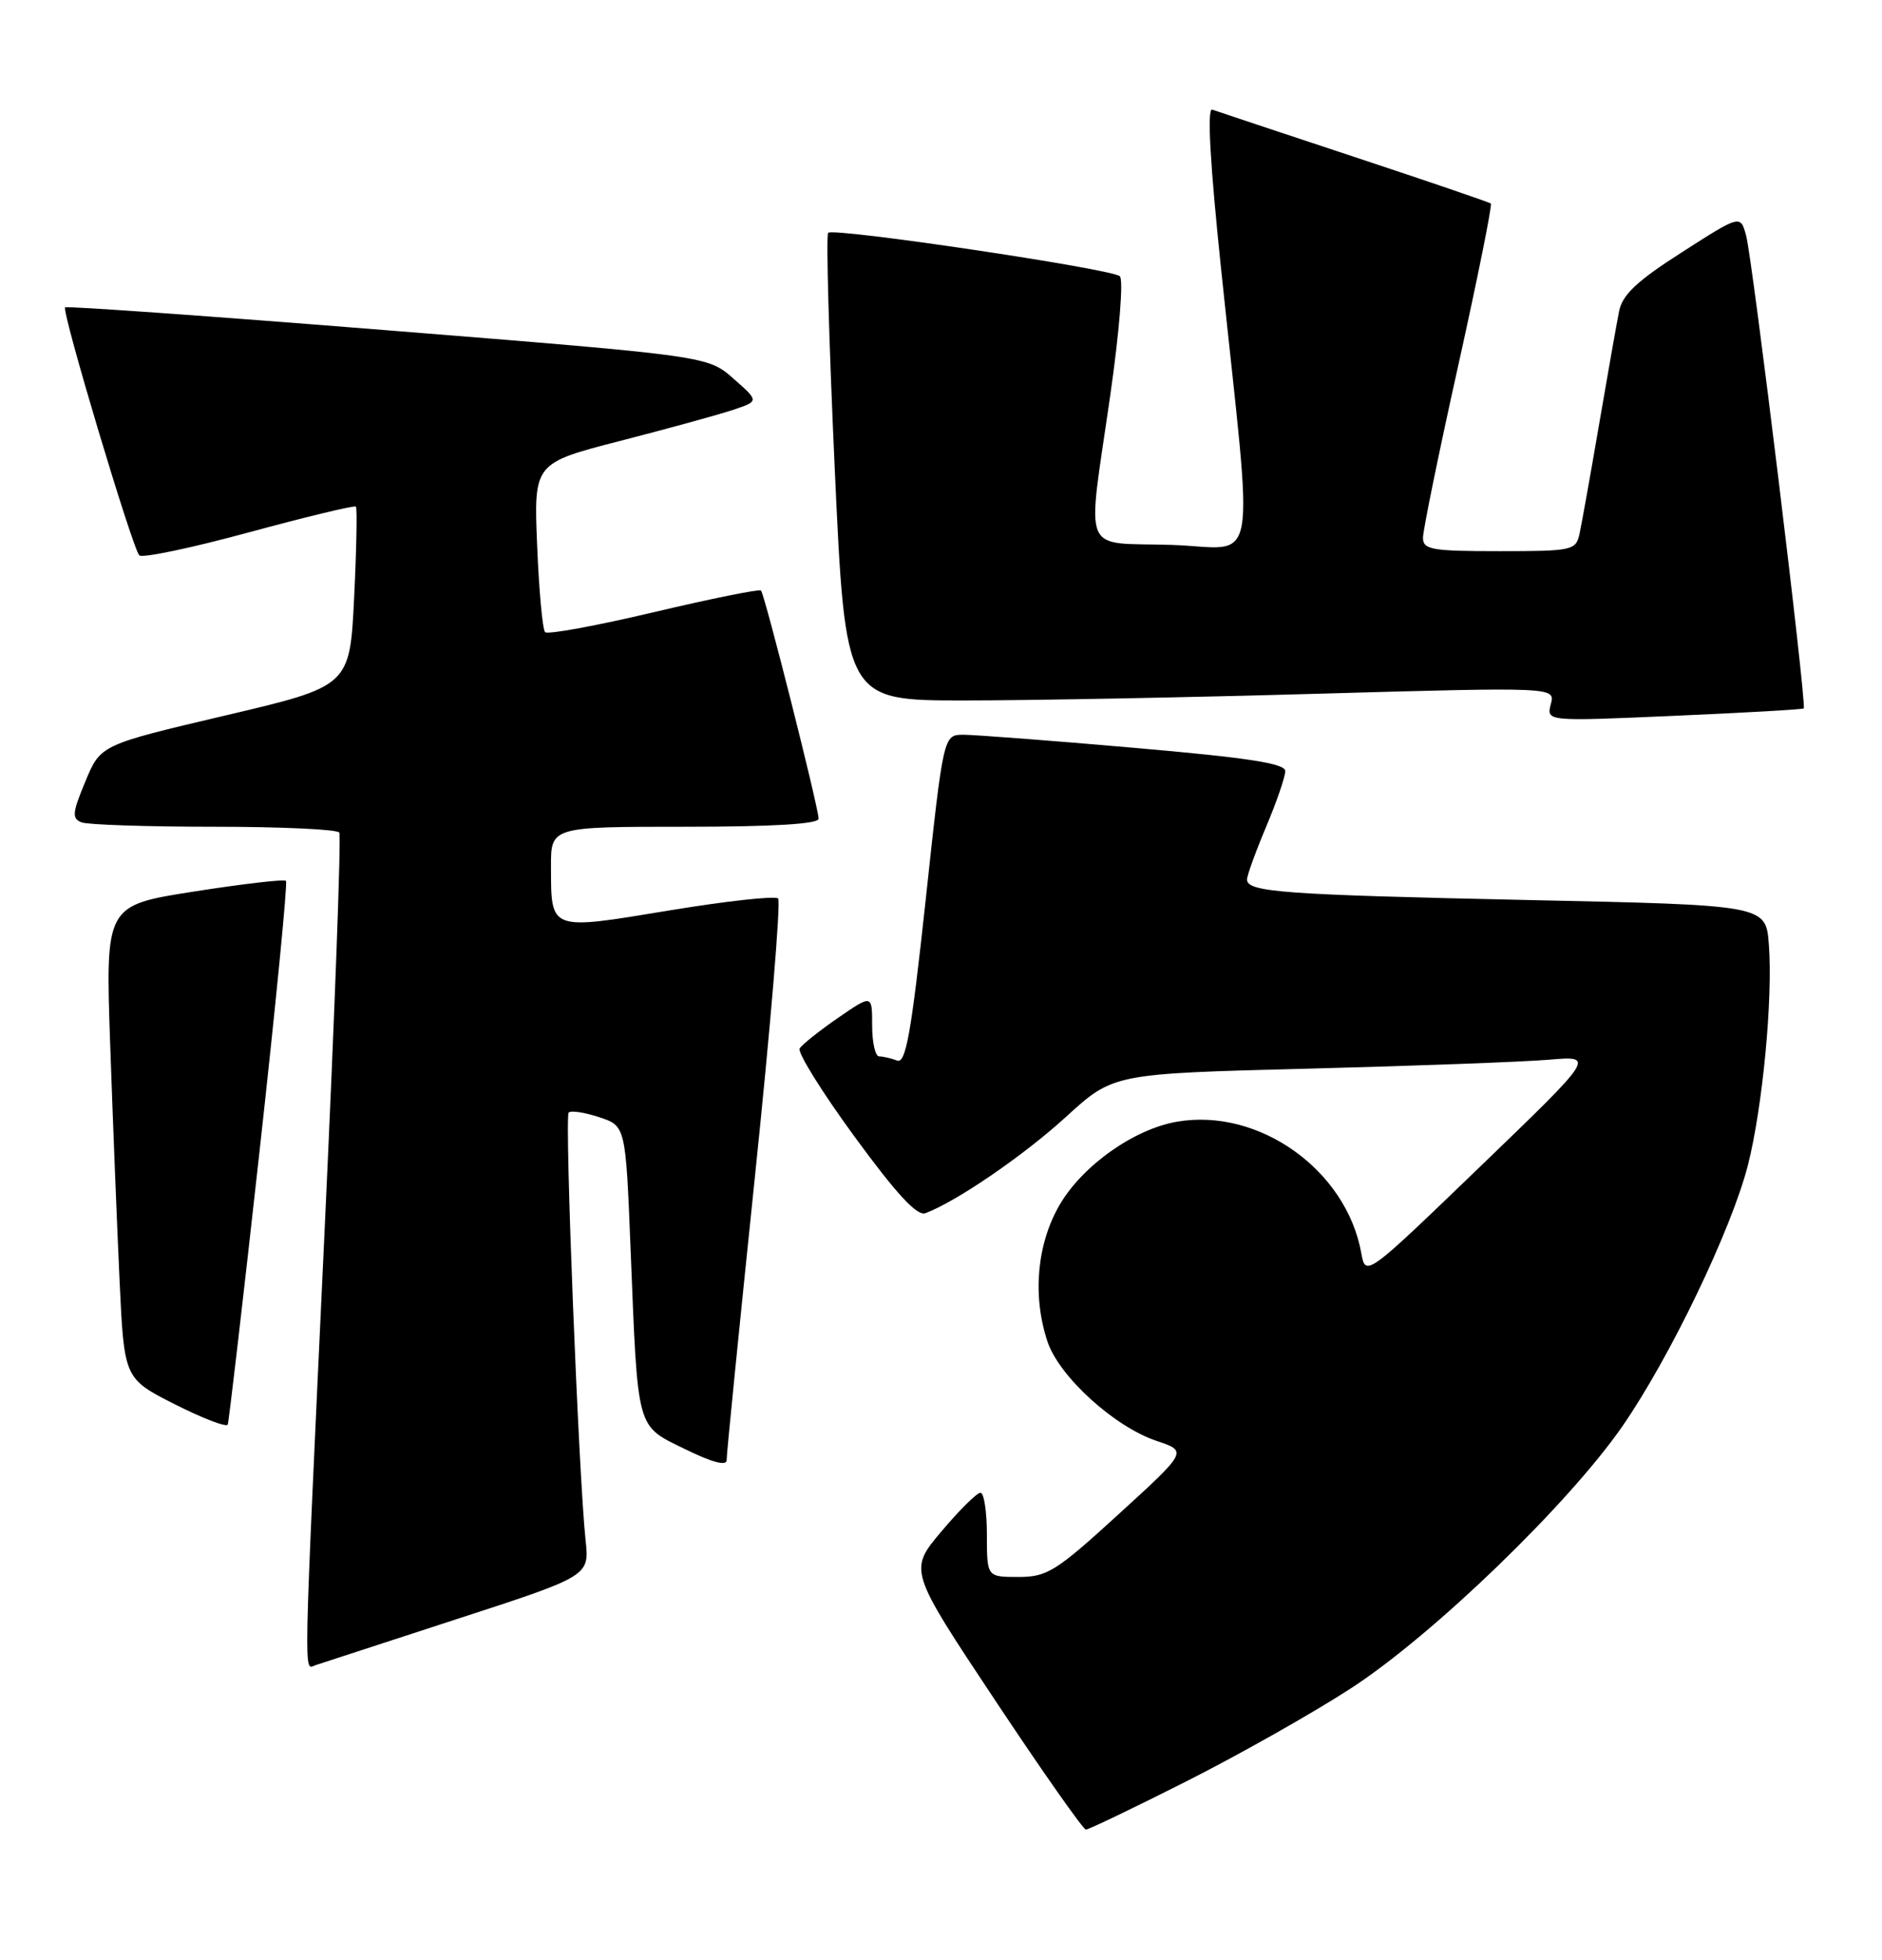 <?xml version="1.0" encoding="UTF-8" standalone="no"?>
<!DOCTYPE svg PUBLIC "-//W3C//DTD SVG 1.1//EN" "http://www.w3.org/Graphics/SVG/1.1/DTD/svg11.dtd" >
<svg xmlns="http://www.w3.org/2000/svg" xmlns:xlink="http://www.w3.org/1999/xlink" version="1.1" viewBox="0 0 246 256">
 <g >
 <path fill="currentColor"
d=" M 155.15 232.66 C 162.06 229.17 171.72 223.71 176.61 220.53 C 187.34 213.56 205.05 196.46 212.09 186.28 C 218.31 177.28 226.32 160.61 228.47 152.22 C 230.39 144.68 231.75 130.45 231.21 123.37 C 230.82 118.23 230.82 118.23 199.66 117.57 C 167.69 116.88 163.00 116.54 163.00 114.89 C 163.00 114.37 164.12 111.27 165.50 108.00 C 166.88 104.73 168.00 101.46 168.00 100.73 C 168.00 99.73 163.14 98.98 148.25 97.69 C 137.39 96.74 127.34 95.98 125.91 95.98 C 123.32 96.00 123.32 96.00 121.00 117.54 C 119.10 135.08 118.40 138.99 117.25 138.54 C 116.47 138.24 115.42 138.00 114.92 138.00 C 114.41 138.00 114.00 136.18 114.00 133.95 C 114.00 129.90 114.00 129.90 109.55 132.96 C 107.10 134.65 104.84 136.45 104.53 136.96 C 104.21 137.47 107.43 142.65 111.69 148.47 C 117.20 156.00 119.87 158.88 120.96 158.48 C 125.03 156.96 133.82 150.94 139.37 145.87 C 145.53 140.25 145.53 140.25 171.02 139.60 C 185.03 139.24 199.20 138.71 202.50 138.43 C 208.50 137.92 208.50 137.92 193.50 152.37 C 178.50 166.82 178.50 166.82 177.93 163.66 C 175.97 152.84 164.58 144.71 153.90 146.52 C 148.29 147.46 141.54 152.22 138.53 157.35 C 135.54 162.47 134.92 169.22 136.91 175.23 C 138.42 179.80 145.65 186.38 151.19 188.23 C 155.23 189.58 155.23 189.58 146.23 197.79 C 138.02 205.29 136.88 206.00 133.12 206.00 C 129.00 206.00 129.00 206.00 129.00 200.50 C 129.00 197.47 128.62 195.00 128.16 195.00 C 127.69 195.00 125.39 197.28 123.05 200.06 C 118.78 205.12 118.78 205.12 130.04 222.06 C 136.23 231.38 141.59 239.00 141.94 239.00 C 142.30 239.00 148.24 236.15 155.15 232.66 Z  M 59.78 211.48 C 77.05 205.87 77.05 205.87 76.54 201.18 C 75.64 192.81 73.78 145.89 74.33 145.34 C 74.62 145.04 76.42 145.31 78.32 145.94 C 81.78 147.08 81.78 147.08 82.43 163.29 C 83.39 187.15 83.11 186.15 89.56 189.31 C 93.09 191.04 94.99 191.54 94.98 190.74 C 94.96 190.06 96.63 173.42 98.67 153.78 C 100.72 134.13 102.08 117.75 101.71 117.37 C 101.33 117.00 94.89 117.71 87.38 118.95 C 71.77 121.53 72.04 121.63 72.02 113.25 C 72.00 108.00 72.00 108.00 89.50 108.00 C 101.06 108.00 107.00 107.64 107.00 106.95 C 107.00 105.52 99.95 77.62 99.47 77.14 C 99.26 76.93 92.96 78.20 85.47 79.97 C 77.98 81.74 71.58 82.92 71.25 82.58 C 70.92 82.25 70.45 77.15 70.21 71.24 C 69.77 60.50 69.77 60.50 81.13 57.58 C 87.38 55.97 94.01 54.15 95.86 53.53 C 99.22 52.40 99.22 52.40 95.86 49.45 C 92.50 46.50 92.50 46.50 50.68 43.15 C 27.68 41.31 8.71 39.96 8.51 40.15 C 8.03 40.64 17.32 71.67 18.21 72.55 C 18.59 72.93 25.05 71.58 32.54 69.54 C 40.04 67.51 46.33 65.99 46.52 66.18 C 46.70 66.37 46.60 71.73 46.29 78.08 C 45.72 89.64 45.72 89.64 29.43 93.47 C 13.14 97.30 13.14 97.30 11.16 102.08 C 9.44 106.20 9.38 106.93 10.67 107.43 C 11.49 107.74 19.30 108.00 28.02 108.00 C 36.75 108.00 44.09 108.34 44.35 108.76 C 44.61 109.18 43.75 132.47 42.44 160.51 C 39.60 221.43 39.67 218.05 41.25 217.52 C 41.94 217.29 50.27 214.57 59.78 211.48 Z  M 33.92 150.44 C 36.05 131.22 37.61 115.31 37.38 115.07 C 37.16 114.83 31.75 115.46 25.38 116.46 C 13.78 118.27 13.78 118.27 14.40 136.39 C 14.75 146.35 15.30 160.26 15.63 167.29 C 16.23 180.09 16.23 180.09 22.86 183.45 C 26.51 185.29 29.62 186.48 29.77 186.09 C 29.92 185.70 31.79 169.65 33.92 150.44 Z  M 235.77 92.54 C 236.19 92.16 229.08 33.86 228.24 30.78 C 227.50 28.05 227.50 28.05 219.85 32.95 C 213.95 36.72 212.06 38.50 211.63 40.68 C 211.32 42.23 210.14 48.90 209.01 55.50 C 207.88 62.10 206.73 68.51 206.46 69.75 C 205.98 71.90 205.52 72.00 195.98 72.00 C 187.14 72.00 186.00 71.80 186.00 70.25 C 186.00 69.29 188.07 59.14 190.62 47.70 C 193.16 36.26 195.07 26.76 194.87 26.59 C 194.67 26.42 186.62 23.67 177.00 20.49 C 167.38 17.31 159.03 14.53 158.45 14.32 C 157.76 14.07 158.17 21.37 159.62 35.22 C 163.89 75.97 164.69 71.55 153.11 71.18 C 141.17 70.81 142.06 72.98 145.12 51.67 C 146.32 43.32 146.87 36.51 146.37 36.08 C 145.26 35.11 108.96 29.71 108.25 30.41 C 107.96 30.70 108.35 44.56 109.11 61.22 C 110.50 91.50 110.50 91.50 126.00 91.50 C 134.53 91.50 155.40 91.11 172.40 90.62 C 203.30 89.75 203.30 89.75 202.71 91.99 C 202.13 94.24 202.13 94.24 218.81 93.51 C 227.99 93.11 235.62 92.68 235.77 92.54 Z "/>
</g>
</svg>